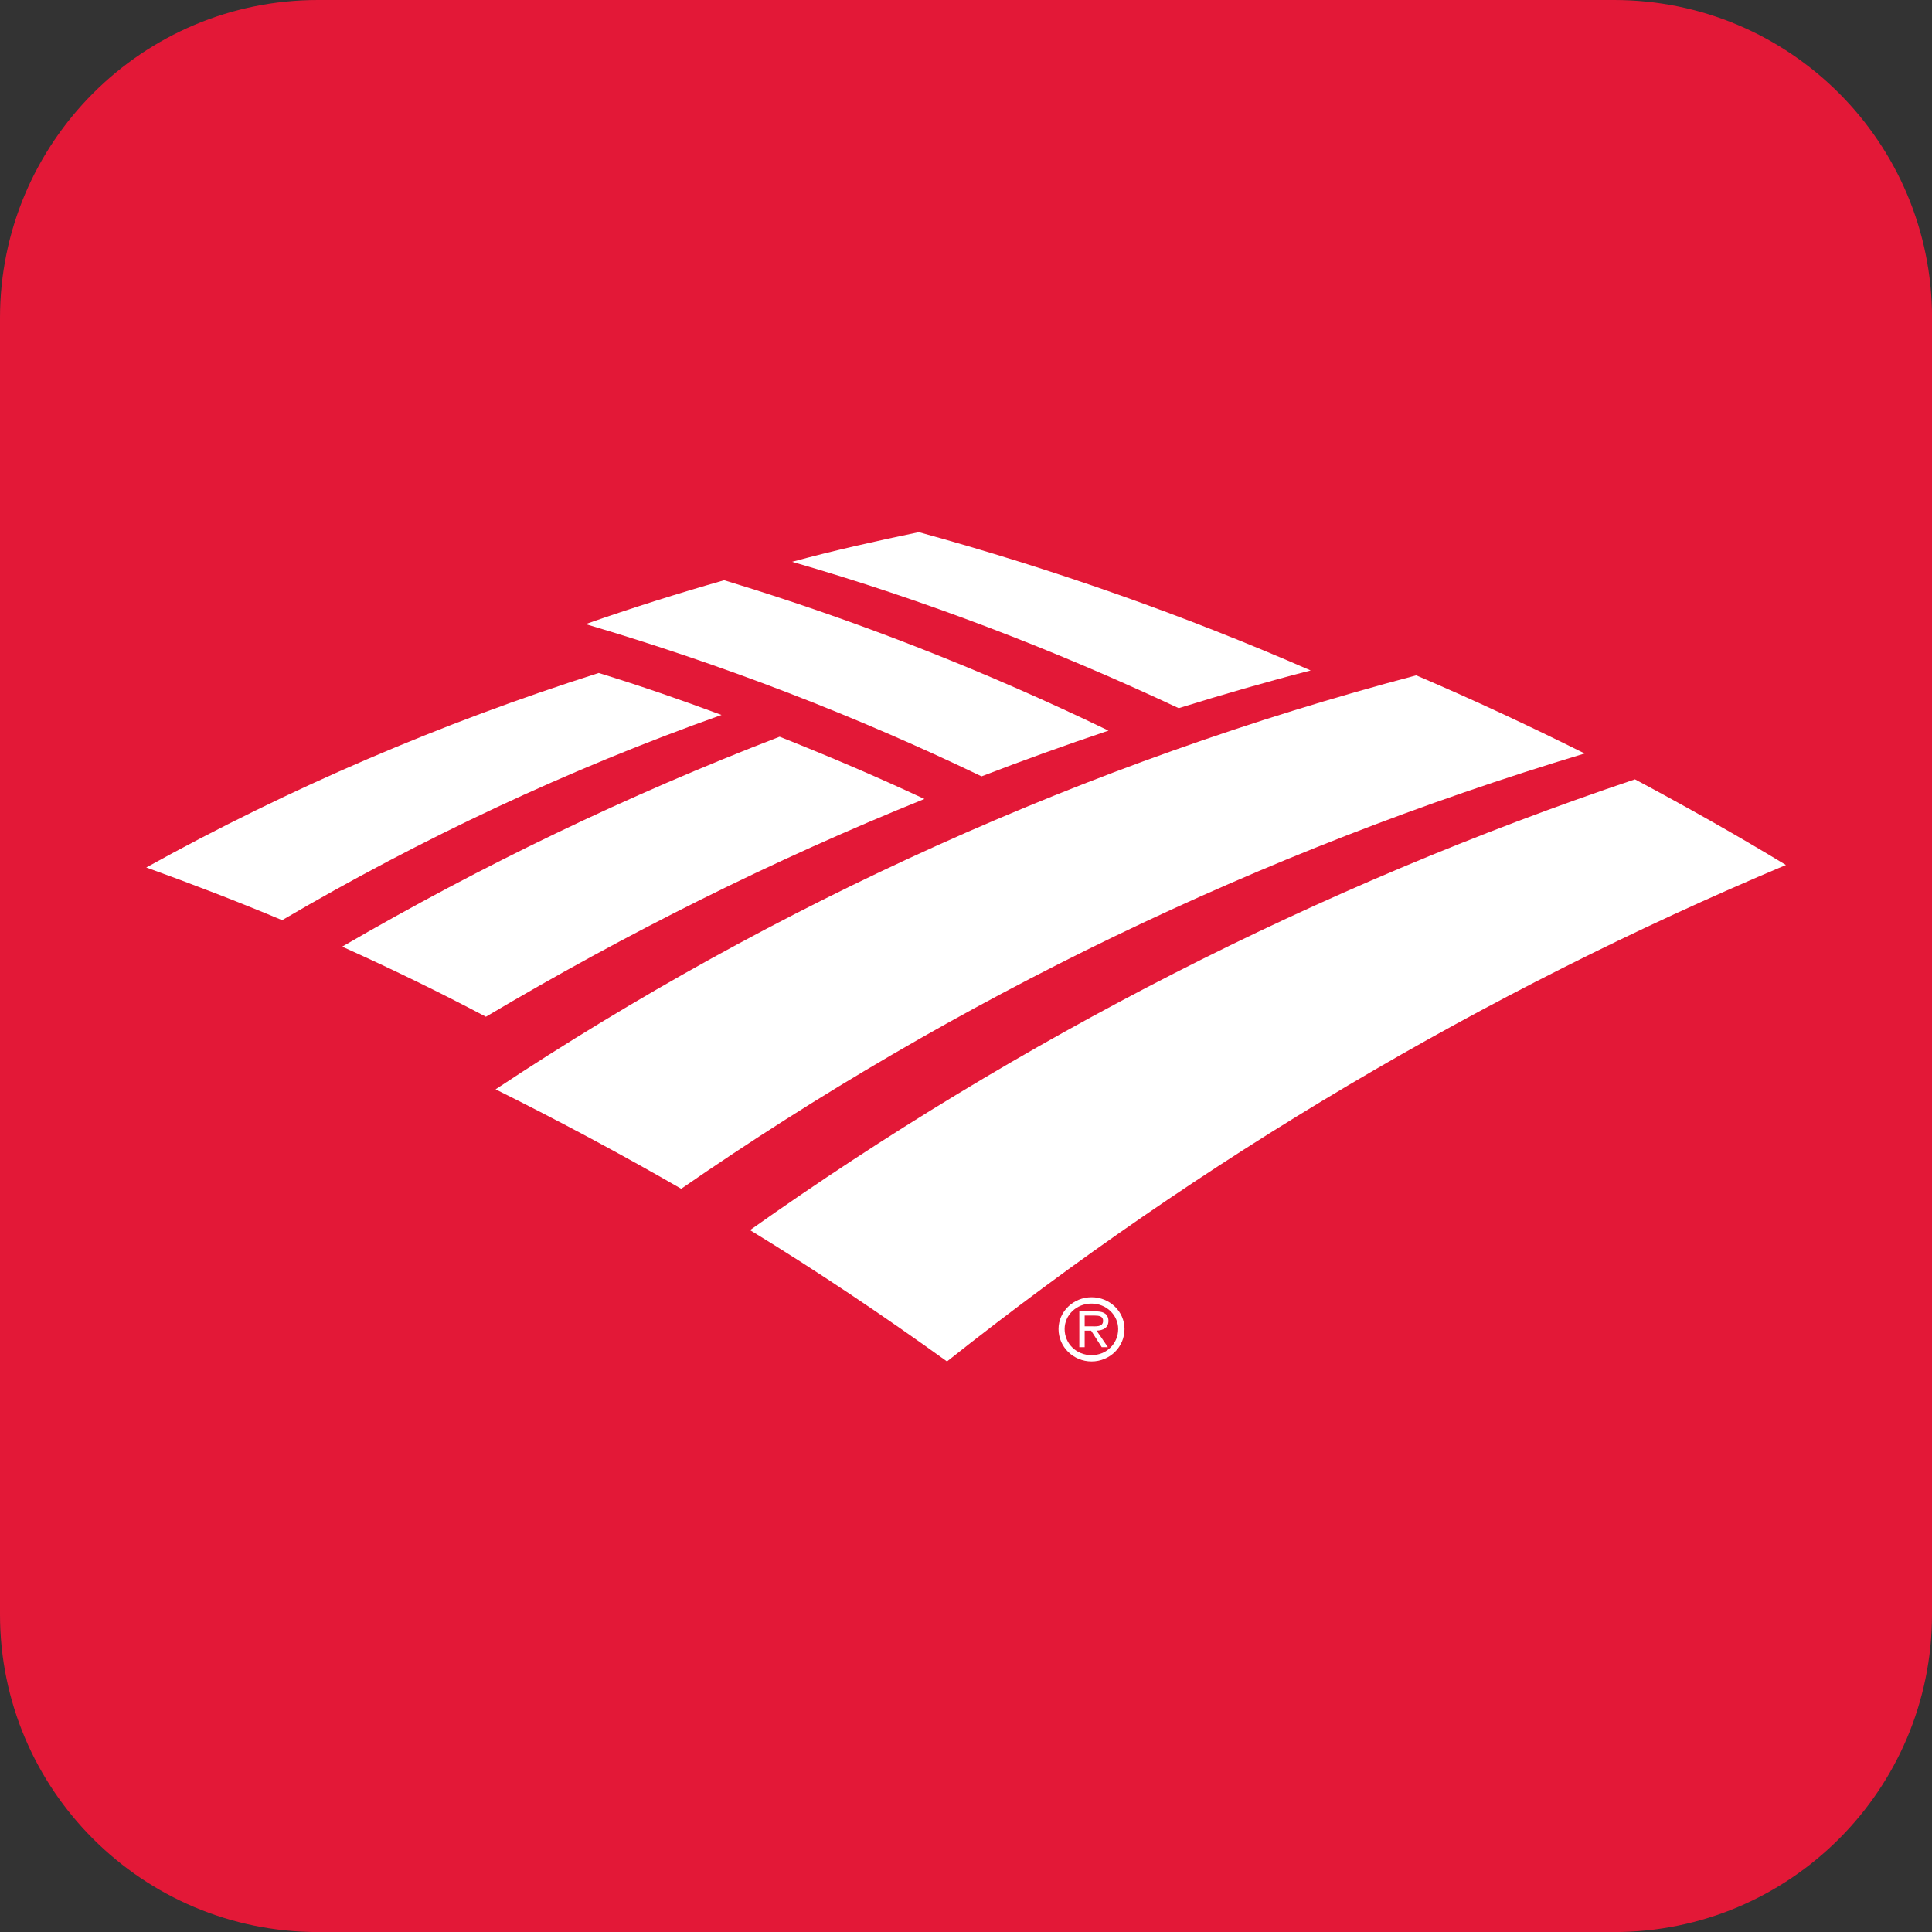 <?xml version="1.0" encoding="utf-8"?>
<!-- Generator: Adobe Illustrator 16.0.5, SVG Export Plug-In . SVG Version: 6.00 Build 0)  -->
<!DOCTYPE svg PUBLIC "-//W3C//DTD SVG 1.1//EN" "http://www.w3.org/Graphics/SVG/1.1/DTD/svg11.dtd">
<svg version="1.1" id="Layer_1" xmlns="http://www.w3.org/2000/svg" xmlns:xlink="http://www.w3.org/1999/xlink" x="0px" y="0px"
	 width="33.554px" height="33.554px" viewBox="0 0 33.554 33.554" enable-background="new 0 0 33.554 33.554" xml:space="preserve">
<rect x="0" y="0" width="33.554" height="33.554" fill="#333333" stroke="none"/>
<g>
	<path fill="#E31837" d="M33.554,28.04c0,3.041-2.469,5.515-5.521,5.515H5.521C2.473,33.554,0,31.081,0,28.04V5.521
		C0,2.475,2.473,0,5.521,0h22.513c3.052,0,5.521,2.475,5.521,5.521V28.04z"/>
</g>
<g>
	<path fill-rule="evenodd" clip-rule="evenodd" fill="#FFFFFF" d="M18.384,23.082c0-0.304,0.259-0.552,0.574-0.552
		c0.316,0,0.572,0.248,0.572,0.552c0,0.313-0.256,0.563-0.572,0.563C18.643,23.645,18.384,23.395,18.384,23.082 M18.49,23.082
		c0,0.257,0.207,0.454,0.468,0.454c0.255,0,0.462-0.197,0.462-0.454c0-0.243-0.207-0.442-0.462-0.442
		C18.697,22.639,18.49,22.838,18.49,23.082"/>
	<path fill-rule="evenodd" clip-rule="evenodd" fill="#FFFFFF" d="M19.241,23.397h-0.107L18.95,23.11h-0.112v0.287h-0.093v-0.621
		h0.275c0.062,0,0.111,0.002,0.158,0.03c0.049,0.022,0.073,0.08,0.073,0.133c0,0.122-0.091,0.167-0.206,0.171L19.241,23.397z
		 M18.944,23.035c0.087,0,0.214,0.017,0.214-0.096c0-0.081-0.071-0.091-0.154-0.091h-0.166v0.187H18.944z"/>
	<path fill-rule="evenodd" clip-rule="evenodd" fill="#FFFFFF" d="M13.54,12.795c0.853,0.338,1.685,0.693,2.515,1.081
		c-2.639,1.065-5.181,2.337-7.616,3.782c-0.816-0.432-1.653-0.838-2.496-1.217C8.367,15.031,10.907,13.808,13.54,12.795"/>
	<path fill-rule="evenodd" clip-rule="evenodd" fill="#FFFFFF" d="M10.398,11.688c-2.732,0.868-5.368,1.998-7.858,3.378
		c0.795,0.287,1.58,0.588,2.36,0.915c2.417-1.418,4.973-2.62,7.631-3.564C11.83,12.156,11.121,11.91,10.398,11.688"/>
	<path fill-rule="evenodd" clip-rule="evenodd" fill="#FFFFFF" d="M19.252,12.689c-2.152-1.04-4.381-1.916-6.676-2.612
		c-0.809,0.231-1.609,0.483-2.405,0.762c2.366,0.698,4.67,1.583,6.876,2.644C17.775,13.202,18.516,12.936,19.252,12.689"/>
	<path fill-rule="evenodd" clip-rule="evenodd" fill="#FFFFFF" d="M22.763,11.644c-2.203-0.962-4.479-1.763-6.805-2.402
		c-0.738,0.153-1.479,0.319-2.201,0.515c2.308,0.666,4.546,1.525,6.714,2.542C21.225,12.065,21.986,11.844,22.763,11.644"/>
	<path fill-rule="evenodd" clip-rule="evenodd" fill="#FFFFFF" d="M28.395,13.535c-5.524,1.86-10.692,4.513-15.369,7.829
		c1.167,0.712,2.307,1.479,3.421,2.281c4.411-3.5,9.301-6.407,14.57-8.622C30.156,14.5,29.278,14.006,28.395,13.535"/>
	<path fill-rule="evenodd" clip-rule="evenodd" fill="#FFFFFF" d="M24.596,11.729c-5.734,1.517-11.133,3.97-15.989,7.19
		c1.09,0.542,2.169,1.119,3.224,1.727c4.763-3.296,10.052-5.863,15.69-7.56C26.559,12.606,25.586,12.152,24.596,11.729"/>
</g>
</svg>
